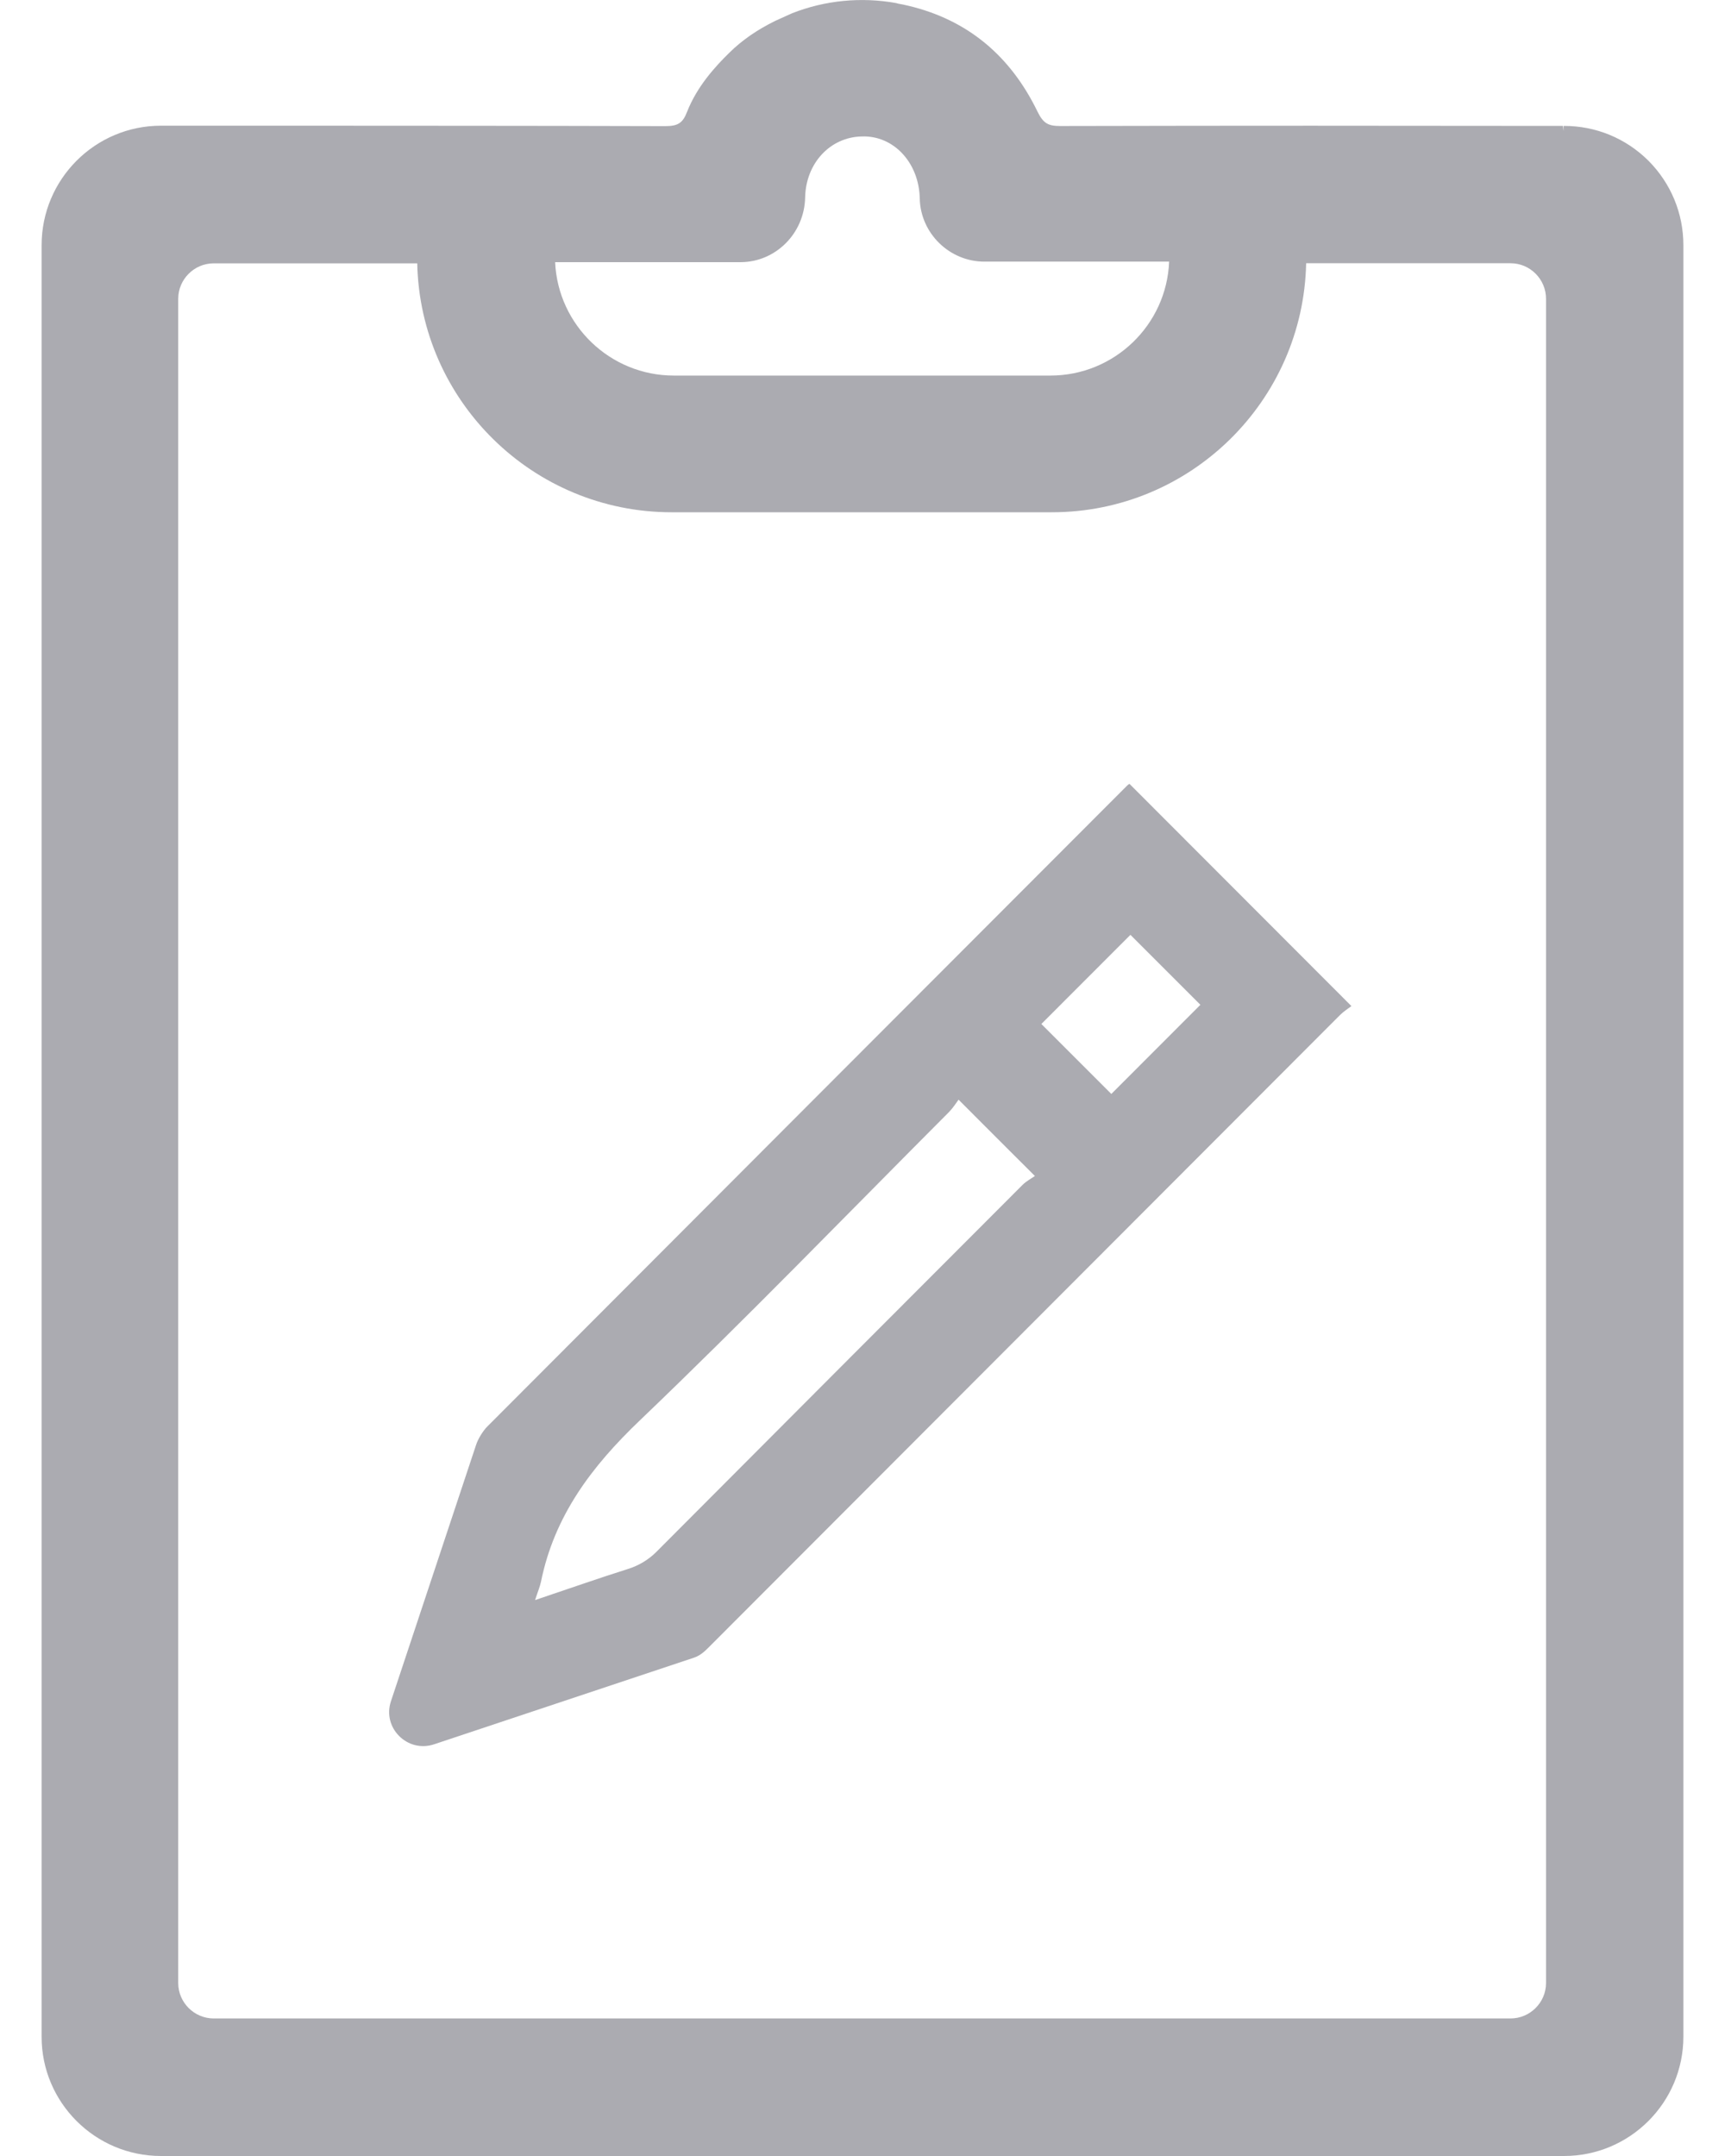 <svg width="16" height="20" viewBox="0 0 16 20" fill="none" xmlns="http://www.w3.org/2000/svg">
<path opacity="0.4" d="M15.289 1.49C15.079 1.282 14.802 1.168 14.507 1.168C14.506 1.168 14.505 1.168 14.503 1.168V1.217L14.497 1.168C12.656 1.166 11.674 1.165 9.833 1.169C9.719 1.169 9.676 1.142 9.623 1.035C9.37 0.513 8.971 0.184 8.428 0.054C8.394 0.046 8.359 0.038 8.327 0.033L8.315 0.029C7.99 -0.03 7.654 0.002 7.347 0.123L7.192 0.193C7.023 0.276 6.884 0.372 6.766 0.488C6.631 0.62 6.465 0.803 6.373 1.037C6.333 1.141 6.289 1.17 6.17 1.17C6.169 1.17 6.168 1.17 6.168 1.17C4.727 1.166 3.911 1.167 2.741 1.166H1.493C0.882 1.166 0.386 1.663 0.386 2.274V18.893C0.385 19.503 0.882 20 1.493 20H14.507C15.118 20 15.614 19.503 15.614 18.893V2.275C15.614 1.978 15.498 1.7 15.289 1.49ZM9.757 4.752C11.041 4.752 12.088 3.721 12.115 2.442H14.011C14.192 2.442 14.34 2.59 14.34 2.772V18.395C14.34 18.576 14.192 18.724 14.011 18.724H1.982C1.801 18.724 1.653 18.576 1.653 18.395V2.772C1.653 2.591 1.801 2.443 1.982 2.443H3.87C3.897 3.721 4.944 4.752 6.229 4.752H9.757ZM9.743 3.484H6.25C5.659 3.484 5.175 3.016 5.149 2.432H6.868C7.193 2.432 7.462 2.166 7.468 1.83C7.475 1.514 7.7 1.272 7.992 1.266C8.288 1.254 8.524 1.509 8.531 1.84C8.537 2.164 8.807 2.427 9.13 2.427H10.844C10.821 3.014 10.336 3.484 9.743 3.484Z" fill="#2E2E3E"/>
<path opacity="0.4" d="M3.626 15.782C3.893 14.978 4.155 14.189 4.417 13.4C4.434 13.348 4.48 13.273 4.519 13.234C6.495 11.253 8.472 9.273 10.449 7.293C10.46 7.281 10.474 7.272 10.476 7.271C11.158 7.954 11.838 8.635 12.535 9.333C12.506 9.355 12.464 9.381 12.43 9.415C10.487 11.361 8.545 13.307 6.602 15.253C6.553 15.301 6.509 15.353 6.438 15.377C5.639 15.643 4.839 15.91 4.026 16.181C3.779 16.263 3.544 16.028 3.626 15.782ZM4.963 14.843C5.267 14.741 5.544 14.643 5.823 14.555C5.923 14.524 6.014 14.47 6.088 14.396C7.219 13.261 8.351 12.126 9.484 10.992C9.521 10.955 9.57 10.93 9.599 10.909C9.353 10.664 9.131 10.442 8.891 10.201C8.869 10.231 8.84 10.277 8.803 10.315C7.849 11.272 6.91 12.243 5.934 13.177C5.488 13.603 5.142 14.061 5.018 14.672C5.008 14.719 4.989 14.763 4.963 14.843ZM11.134 9.321L10.485 8.672L9.659 9.499L10.308 10.148L11.134 9.321Z" fill="#2E2E3E"/>
</svg>
